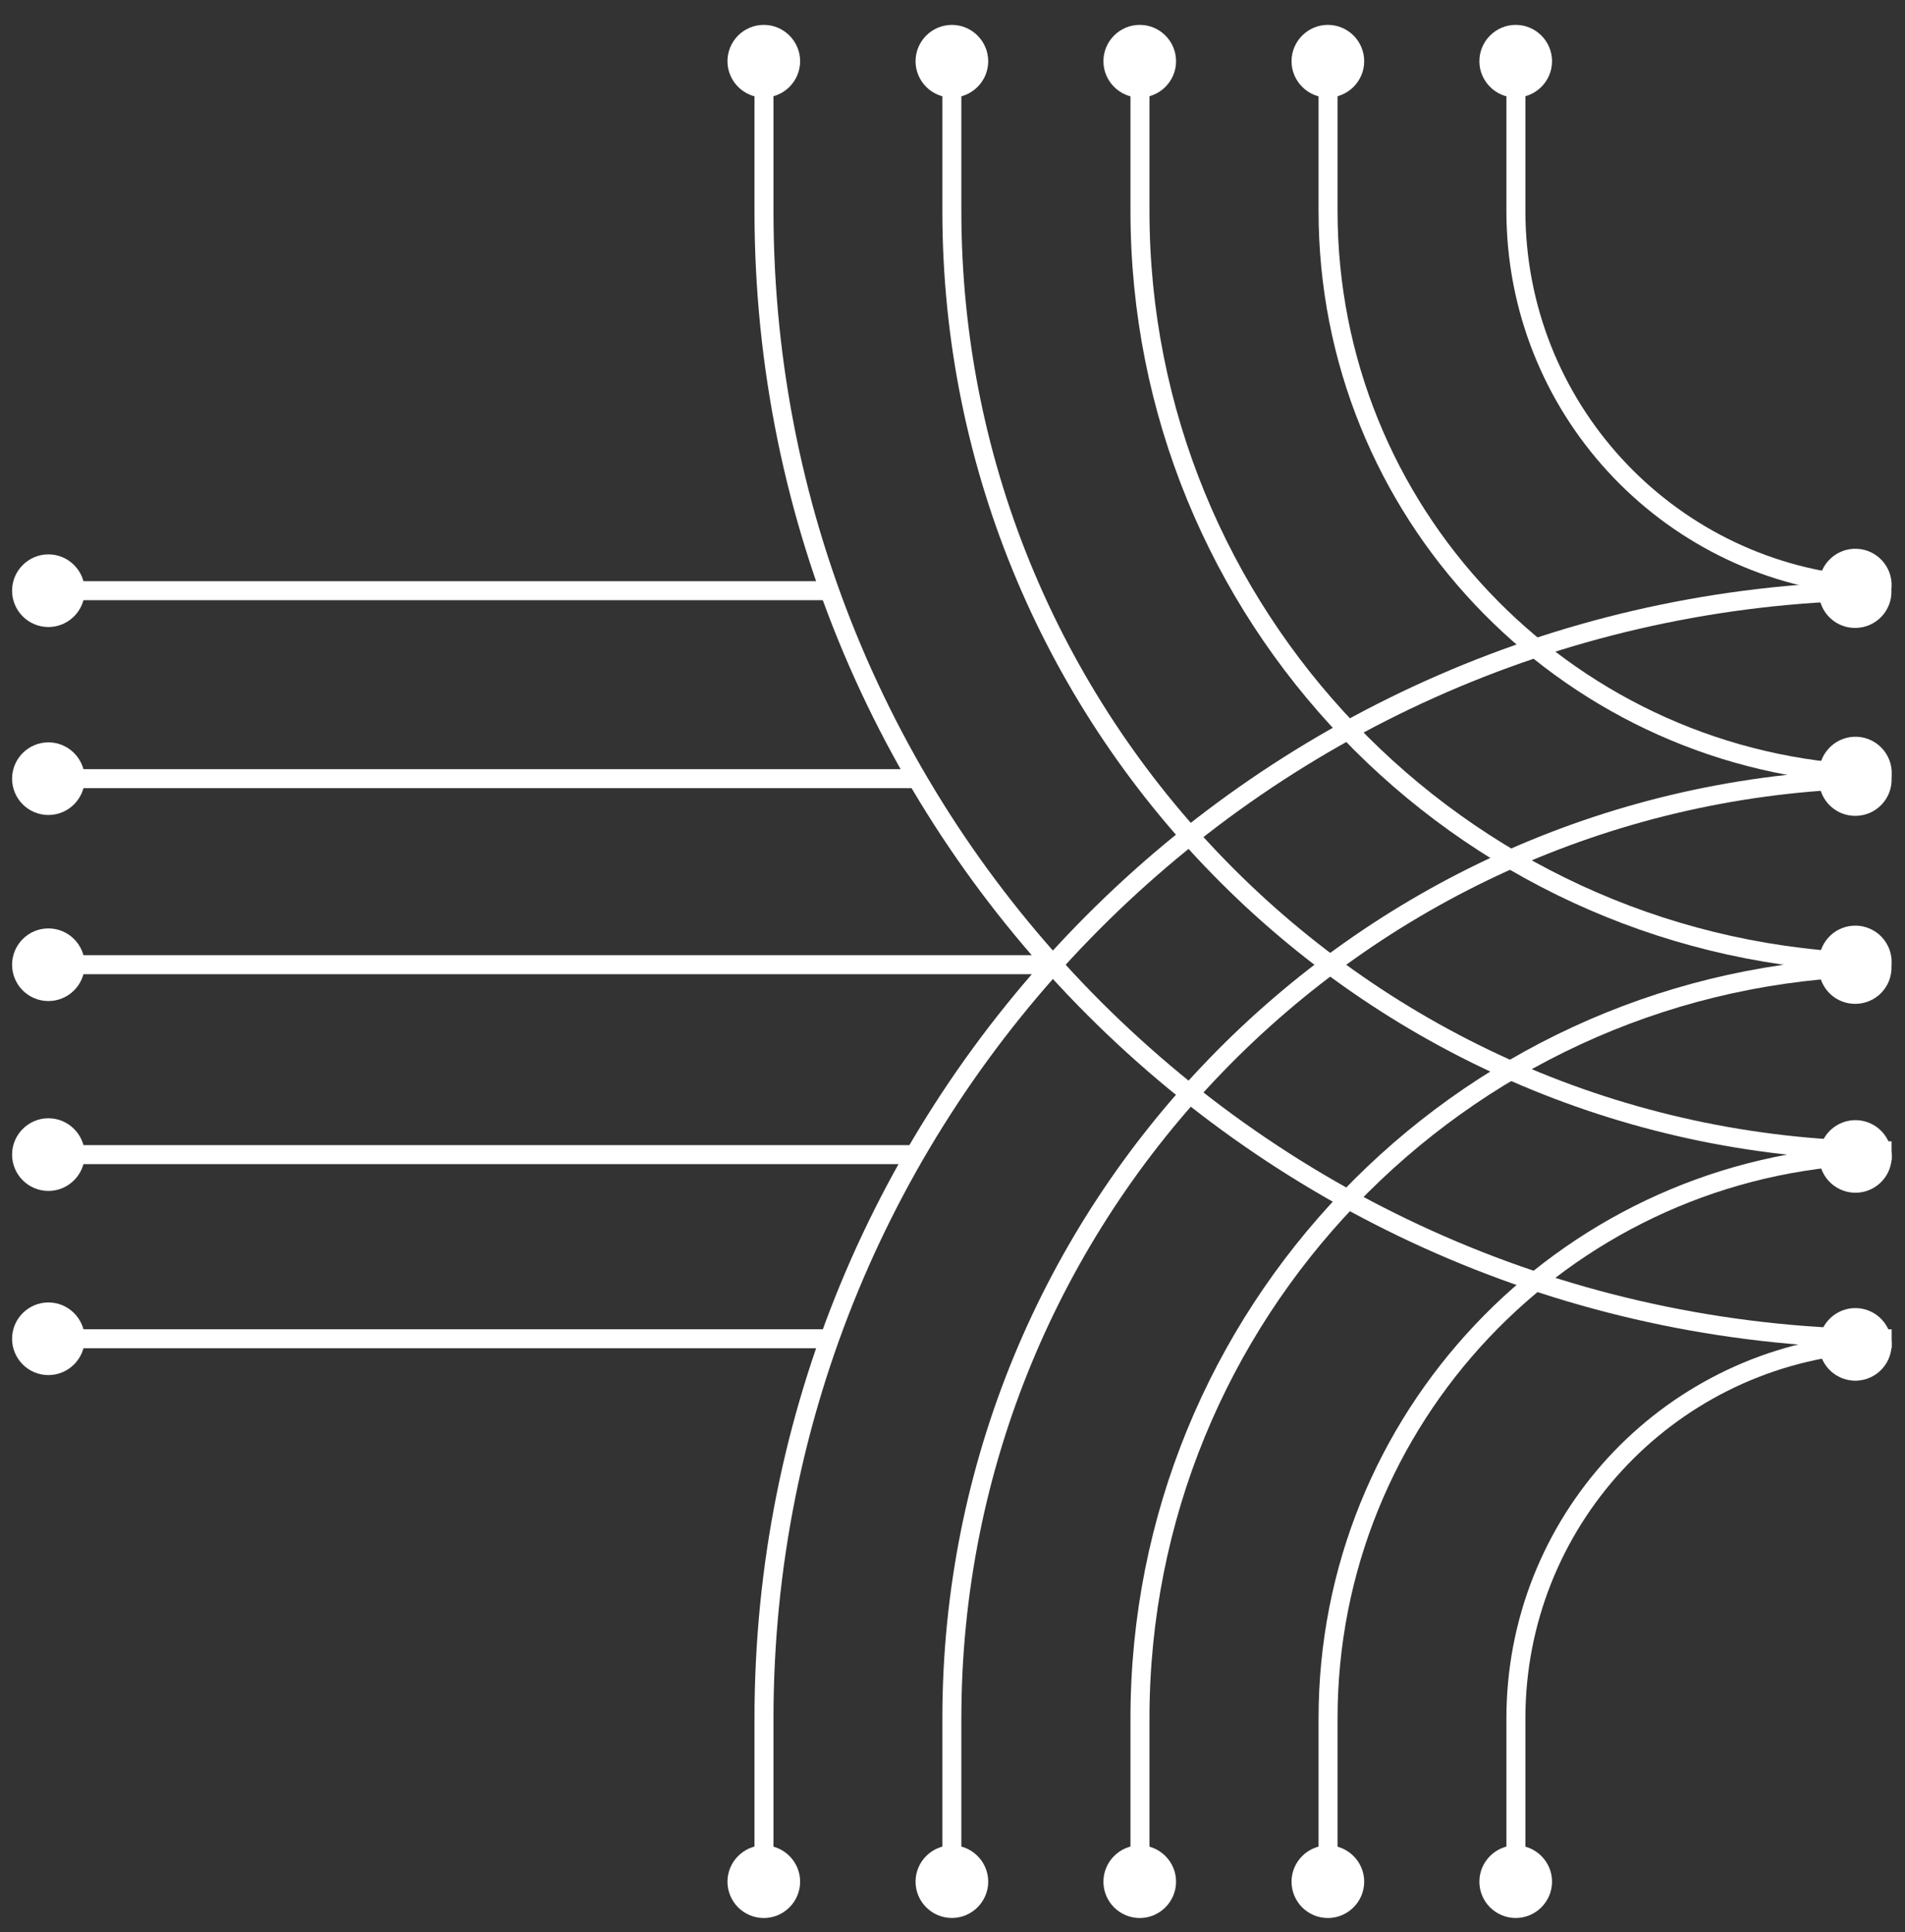 <?xml version="1.0" encoding="UTF-8"?>
<svg xmlns="http://www.w3.org/2000/svg" width="71" height="72" viewBox="0 0 71 72" fill="none">
  <rect x="0" y="0" width="71" height="72" fill="#333333" stroke="none"/>
  <g clip-path="url(#clip0_2010_31788)">
    <path d="M69.225 50.086C62.088 50.737 56.498 56.732 56.498 64.039V70.185" stroke="white" stroke-width="0.708" stroke-miterlimit="10"></path>
    <path d="M69.081 48.746C69.439 48.728 69.79 48.853 70.056 49.094C70.322 49.334 70.482 49.671 70.5 50.029C70.518 50.387 70.393 50.738 70.152 51.004C69.912 51.27 69.576 51.43 69.217 51.449C68.859 51.466 68.508 51.341 68.242 51.101C67.976 50.86 67.816 50.524 67.797 50.166C67.78 49.807 67.905 49.457 68.145 49.191C68.386 48.924 68.722 48.764 69.081 48.746ZM55.137 70.118C55.137 70.296 55.172 70.472 55.24 70.636C55.308 70.801 55.408 70.95 55.534 71.076C55.659 71.201 55.809 71.301 55.973 71.369C56.137 71.437 56.313 71.472 56.491 71.472C57.236 71.472 57.845 70.864 57.845 70.118C57.845 69.373 57.236 68.765 56.491 68.765C55.746 68.765 55.137 69.373 55.137 70.118Z" fill="white"></path>
    <path d="M69.223 43.062C58.214 43.727 49.497 52.864 49.497 64.039V70.185" stroke="white" stroke-width="0.708" stroke-miterlimit="10"></path>
    <path d="M69.084 41.742C69.442 41.725 69.793 41.85 70.059 42.09C70.326 42.331 70.485 42.667 70.504 43.025C70.522 43.384 70.397 43.734 70.156 44.001C69.915 44.267 69.579 44.427 69.221 44.445C68.863 44.463 68.512 44.338 68.246 44.097C67.98 43.857 67.82 43.52 67.801 43.162C67.783 42.804 67.909 42.453 68.149 42.187C68.39 41.921 68.726 41.761 69.084 41.742ZM48.136 70.119C48.136 70.478 48.279 70.823 48.533 71.077C48.787 71.331 49.131 71.473 49.49 71.473C50.235 71.473 50.844 70.865 50.844 70.119C50.844 69.374 50.235 68.766 49.49 68.766C48.745 68.766 48.136 69.374 48.136 70.119Z" fill="white"></path>
    <path d="M69.222 36.049C54.345 36.723 42.487 48.997 42.487 64.039V70.185" stroke="white" stroke-width="0.708" stroke-miterlimit="10"></path>
    <path d="M69.11 34.7C69.86 34.681 70.478 35.27 70.497 36.02C70.516 36.77 69.926 37.388 69.176 37.407C68.426 37.426 67.808 36.836 67.79 36.086C67.785 35.909 67.815 35.731 67.879 35.566C67.943 35.399 68.039 35.248 68.162 35.119C68.285 34.99 68.431 34.886 68.594 34.815C68.757 34.743 68.932 34.704 69.11 34.7ZM41.125 70.119C41.125 70.478 41.267 70.823 41.521 71.076C41.775 71.33 42.12 71.473 42.478 71.473C43.224 71.473 43.832 70.864 43.832 70.119C43.832 69.374 43.224 68.765 42.478 68.765C41.733 68.765 41.125 69.374 41.125 70.119Z" fill="white"></path>
    <path d="M69.216 29.039C50.466 29.718 35.476 45.128 35.476 64.037V70.183" stroke="white" stroke-width="0.708" stroke-miterlimit="10"></path>
    <path d="M69.114 27.695C69.864 27.676 70.482 28.265 70.501 29.015C70.519 29.765 69.93 30.383 69.18 30.402C68.43 30.421 67.812 29.831 67.793 29.081C67.788 28.904 67.819 28.727 67.883 28.561C67.947 28.395 68.043 28.243 68.165 28.114C68.288 27.985 68.435 27.882 68.598 27.81C68.76 27.738 68.936 27.699 69.114 27.695ZM34.123 70.118C34.123 70.477 34.266 70.821 34.52 71.075C34.774 71.329 35.118 71.471 35.477 71.471C36.223 71.471 36.831 70.863 36.831 70.118C36.831 69.372 36.223 68.764 35.477 68.764C34.732 68.764 34.123 69.372 34.123 70.118Z" fill="white"></path>
    <path d="M69.219 22.03C46.601 22.71 28.474 41.261 28.474 64.038V70.184" stroke="white" stroke-width="0.708" stroke-miterlimit="10"></path>
    <path d="M69.108 20.692C69.858 20.673 70.476 21.262 70.495 22.012C70.513 22.762 69.924 23.38 69.174 23.399C68.424 23.418 67.806 22.828 67.787 22.078C67.782 21.901 67.813 21.723 67.877 21.557C67.941 21.391 68.037 21.239 68.159 21.111C68.282 20.982 68.429 20.878 68.592 20.807C68.755 20.735 68.93 20.696 69.108 20.692ZM27.113 70.119C27.113 70.478 27.256 70.822 27.509 71.076C27.763 71.33 28.108 71.473 28.467 71.473C29.212 71.473 29.821 70.864 29.821 70.119C29.821 69.374 29.212 68.765 28.467 68.765C27.721 68.765 27.113 69.374 27.113 70.119Z" fill="white"></path>
    <path d="M69.22 21.81C62.083 21.159 56.498 15.164 56.498 7.857V2.211" stroke="white" stroke-width="0.708" stroke-miterlimit="10"></path>
    <path d="M69.217 20.451C69.963 20.488 70.538 21.125 70.5 21.87C70.482 22.229 70.322 22.565 70.056 22.806C69.79 23.046 69.439 23.171 69.081 23.154C68.722 23.135 68.386 22.975 68.145 22.709C67.905 22.443 67.78 22.092 67.797 21.734C67.835 20.988 68.472 20.413 69.217 20.451ZM57.845 2.281C57.845 1.922 57.702 1.578 57.448 1.324C57.194 1.07 56.85 0.927 56.491 0.927C55.746 0.927 55.137 1.536 55.137 2.281C55.137 3.026 55.746 3.635 56.491 3.635C57.236 3.635 57.845 3.026 57.845 2.281Z" fill="white"></path>
    <path d="M69.223 28.838C58.214 28.173 49.497 19.037 49.497 7.862V2.211" stroke="white" stroke-width="0.708" stroke-miterlimit="10"></path>
    <path d="M69.221 27.455C69.966 27.493 70.542 28.13 70.504 28.875C70.485 29.233 70.326 29.57 70.059 29.81C69.793 30.051 69.442 30.176 69.084 30.158C68.726 30.14 68.39 29.98 68.149 29.714C67.909 29.447 67.783 29.097 67.801 28.738C67.839 27.993 68.476 27.418 69.221 27.455ZM50.844 2.281C50.844 1.922 50.701 1.578 50.447 1.324C50.193 1.07 49.849 0.927 49.49 0.927C48.745 0.927 48.136 1.536 48.136 2.281C48.136 3.026 48.745 3.635 49.49 3.635C50.235 3.635 50.844 3.026 50.844 2.281Z" fill="white"></path>
    <path d="M69.222 35.852C54.345 35.178 42.487 22.904 42.487 7.862V2.211" stroke="white" stroke-width="0.708" stroke-miterlimit="10"></path>
    <path d="M69.181 34.493C69.359 34.497 69.534 34.537 69.697 34.609C69.859 34.681 70.006 34.784 70.129 34.913C70.251 35.042 70.347 35.193 70.411 35.359C70.475 35.525 70.506 35.702 70.502 35.88C70.497 36.058 70.458 36.233 70.386 36.395C70.314 36.558 70.211 36.705 70.082 36.827C69.953 36.95 69.802 37.046 69.636 37.11C69.47 37.174 69.293 37.205 69.115 37.201C68.756 37.192 68.415 37.041 68.167 36.781C67.92 36.521 67.785 36.173 67.794 35.814C67.803 35.455 67.954 35.114 68.214 34.866C68.474 34.618 68.822 34.484 69.181 34.493ZM43.832 2.281C43.832 1.922 43.69 1.578 43.436 1.324C43.182 1.07 42.838 0.927 42.478 0.927C41.733 0.927 41.125 1.536 41.125 2.281C41.125 3.026 41.733 3.635 42.478 3.635C43.224 3.635 43.832 3.026 43.832 2.281Z" fill="white"></path>
    <path d="M1.741 35.949H38.981" stroke="white" stroke-width="0.708" stroke-miterlimit="10"></path>
    <path d="M1.804 37.303C1.445 37.303 1.101 37.161 0.847 36.907C0.593 36.653 0.45 36.309 0.45 35.95C0.45 35.204 1.059 34.596 1.804 34.596C2.549 34.596 3.158 35.204 3.158 35.95C3.158 36.695 2.549 37.303 1.804 37.303Z" fill="white"></path>
    <path d="M1.741 43.026H34.099" stroke="white" stroke-width="0.708" stroke-miterlimit="10"></path>
    <path d="M1.804 44.379C1.445 44.379 1.101 44.236 0.847 43.982C0.593 43.728 0.45 43.384 0.45 43.025C0.45 42.28 1.059 41.671 1.804 41.671C2.549 41.671 3.158 42.28 3.158 43.025C3.158 43.77 2.549 44.379 1.804 44.379Z" fill="white"></path>
    <path d="M1.741 29.016H34.099" stroke="white" stroke-width="0.708" stroke-miterlimit="10"></path>
    <path d="M1.804 30.37C1.445 30.37 1.101 30.228 0.847 29.974C0.593 29.72 0.45 29.375 0.45 29.017C0.45 28.271 1.059 27.663 1.804 27.663C2.549 27.663 3.158 28.271 3.158 29.017C3.158 29.762 2.549 30.37 1.804 30.37Z" fill="white"></path>
    <path d="M1.741 49.888H30.92" stroke="white" stroke-width="0.708" stroke-miterlimit="10"></path>
    <path d="M1.804 51.241C1.445 51.241 1.101 51.099 0.847 50.845C0.593 50.591 0.45 50.246 0.45 49.888C0.45 49.142 1.059 48.534 1.804 48.534C2.549 48.534 3.158 49.142 3.158 49.888C3.158 50.633 2.549 51.241 1.804 51.241Z" fill="white"></path>
    <path d="M1.741 22.011H30.92" stroke="white" stroke-width="0.708" stroke-miterlimit="10"></path>
    <path d="M1.804 23.366C1.445 23.366 1.101 23.223 0.847 22.969C0.593 22.715 0.45 22.371 0.45 22.012C0.45 21.266 1.059 20.658 1.804 20.658C2.549 20.658 3.158 21.266 3.158 22.012C3.158 22.757 2.549 23.366 1.804 23.366Z" fill="white"></path>
    <path d="M35.476 2.211V7.862C35.476 27.206 51.155 42.884 70.499 42.884" stroke="white" stroke-width="0.708" stroke-miterlimit="10"></path>
    <path d="M34.123 2.282C34.123 1.923 34.266 1.579 34.52 1.325C34.774 1.071 35.118 0.928 35.477 0.928C36.223 0.928 36.831 1.537 36.831 2.282C36.831 3.027 36.223 3.636 35.477 3.636C34.732 3.636 34.123 3.027 34.123 2.282Z" fill="white"></path>
    <path d="M28.474 2.211V7.862C28.474 31.073 47.29 49.889 70.502 49.889" stroke="white" stroke-width="0.708" stroke-miterlimit="10"></path>
    <path d="M27.113 2.281C27.113 1.922 27.256 1.578 27.509 1.324C27.763 1.07 28.108 0.927 28.467 0.927C29.212 0.927 29.821 1.536 29.821 2.281C29.821 3.026 29.212 3.635 28.467 3.635C27.721 3.635 27.113 3.026 27.113 2.281Z" fill="white"></path>
  </g>
  <defs>
    <clipPath id="clip0_2010_31788">
      <rect width="70.759" height="71.224" fill="white" transform="translate(-0.004 0.475)"></rect>
    </clipPath>
  </defs>
</svg>
